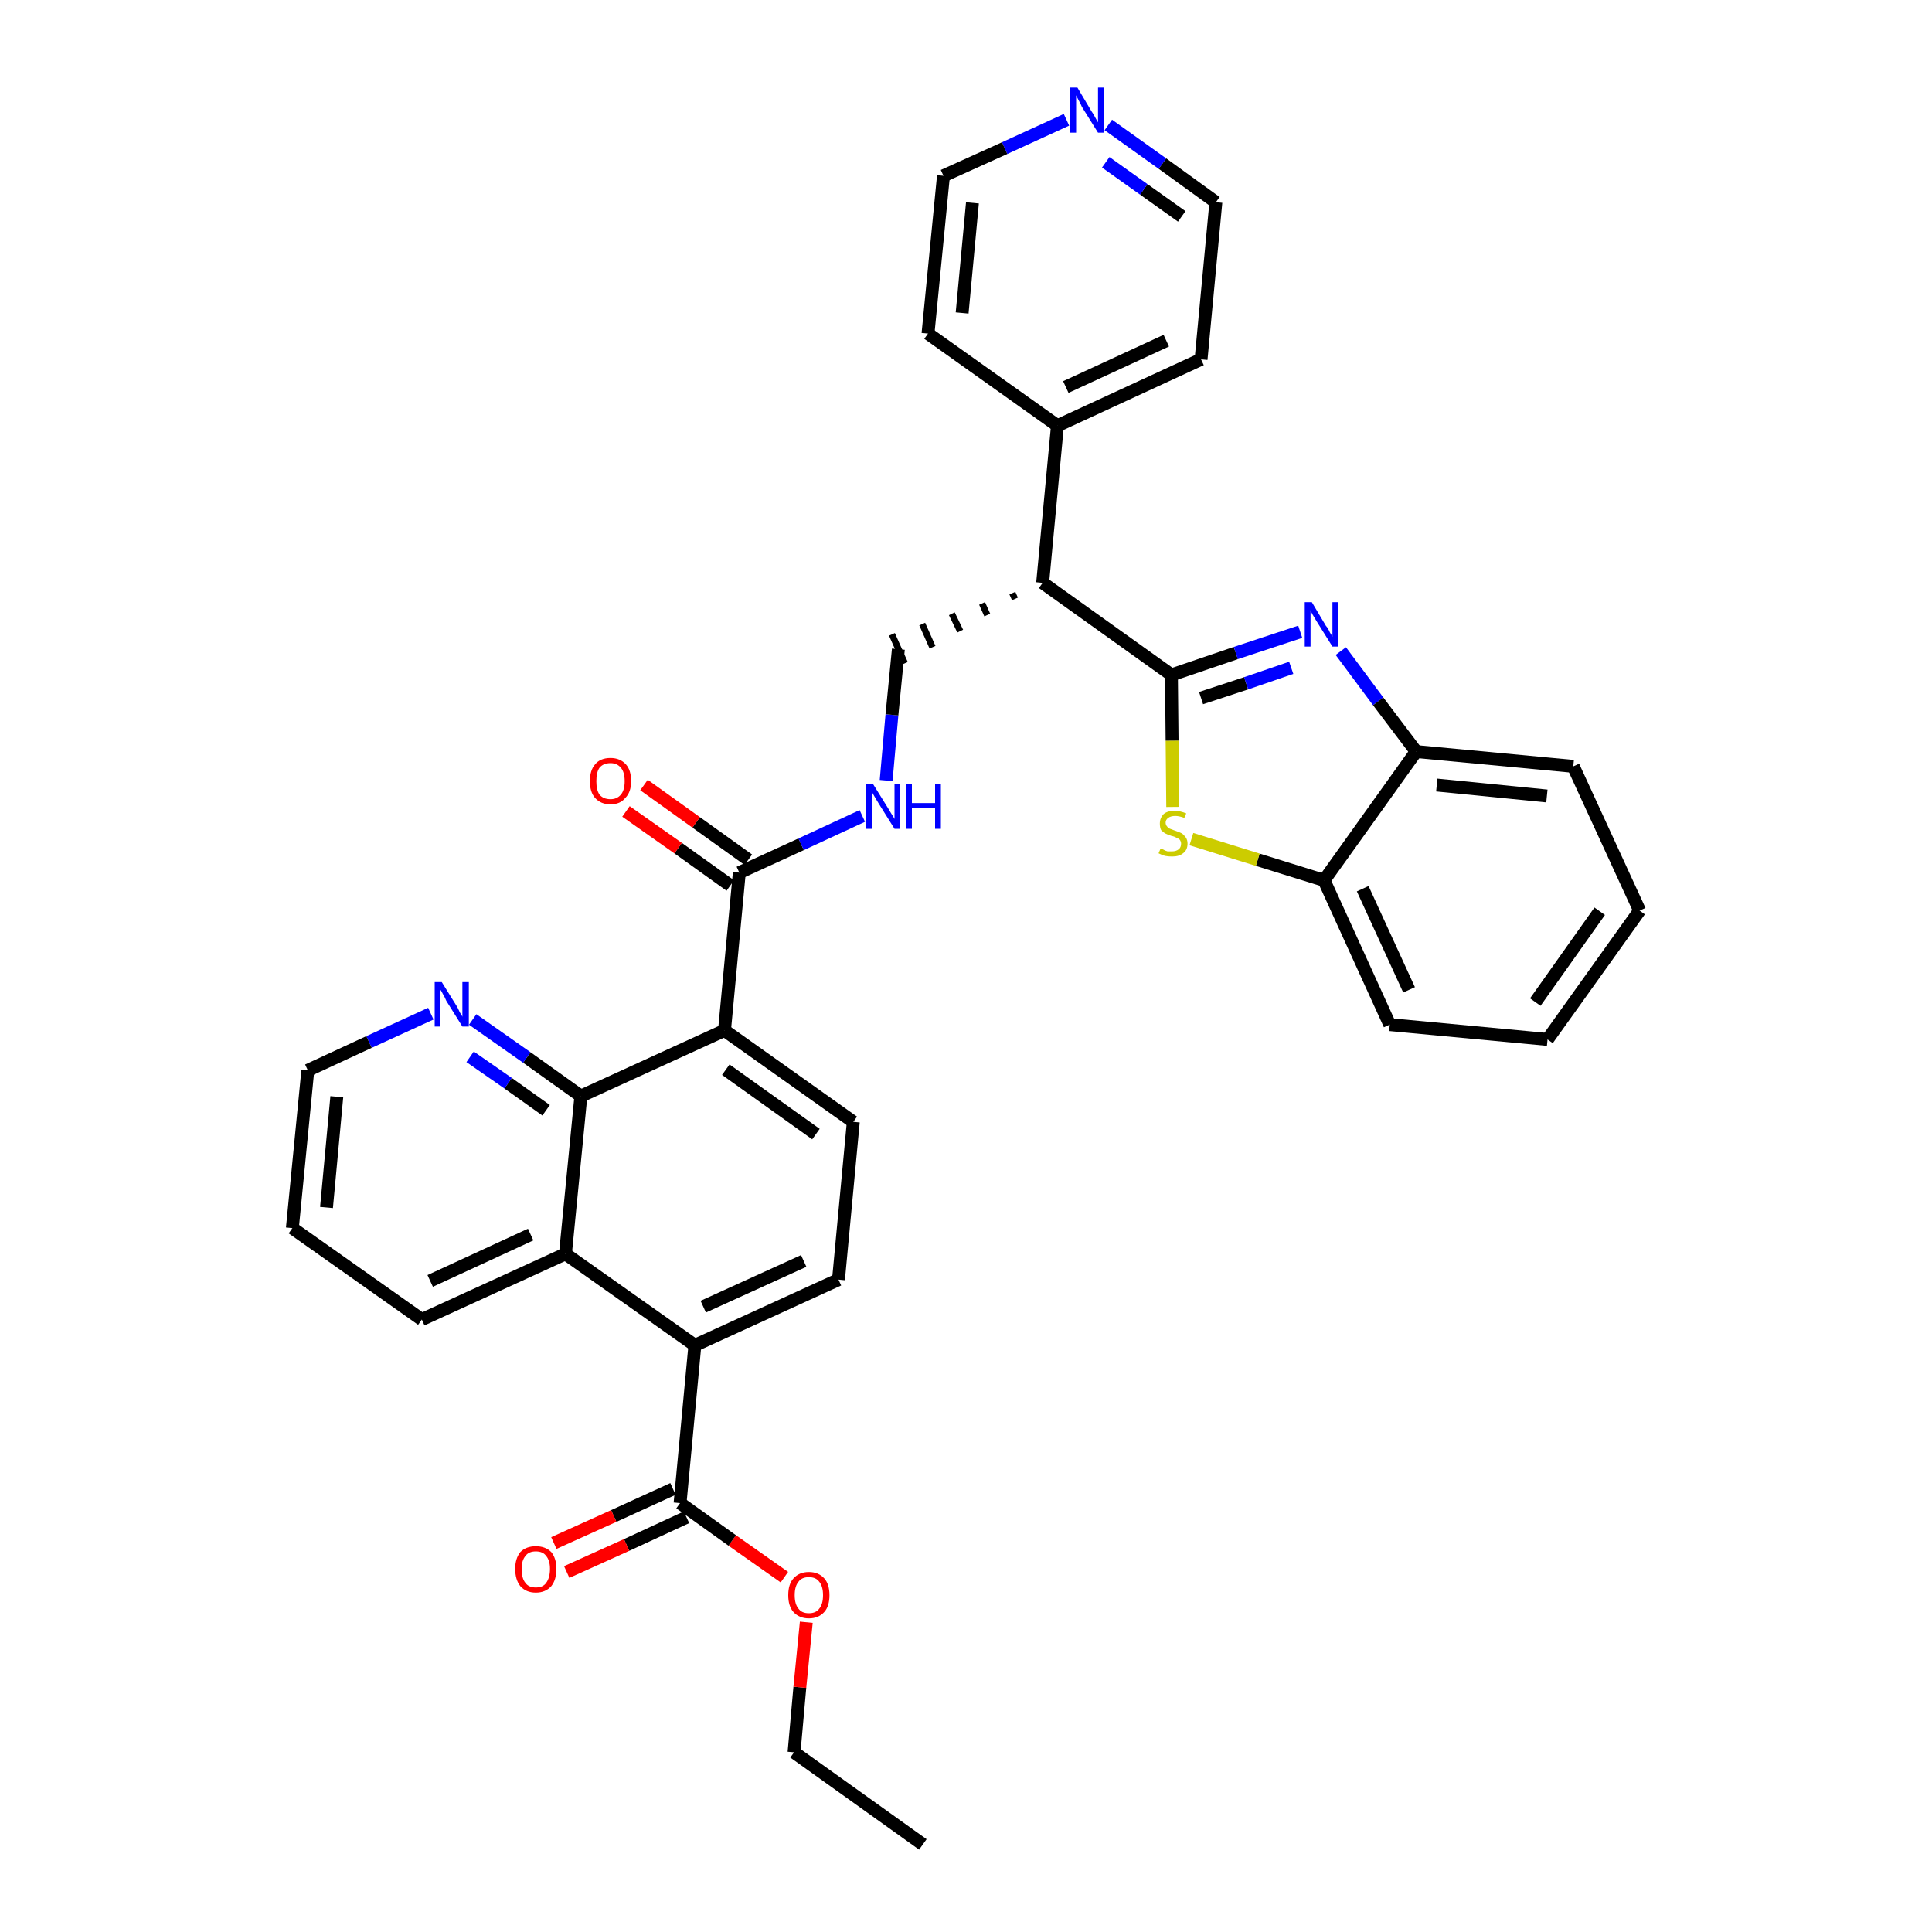 <?xml version='1.0' encoding='iso-8859-1'?>
<svg version='1.1' baseProfile='full'
              xmlns='http://www.w3.org/2000/svg'
                      xmlns:rdkit='http://www.rdkit.org/xml'
                      xmlns:xlink='http://www.w3.org/1999/xlink'
                  xml:space='preserve'
width='300px' height='300px' viewBox='0 0 300 300'>
<!-- END OF HEADER -->
<path class='bond-0 atom-0 atom-1' d='M 143.3,286.4 L 123.3,272.1' style='fill:none;fill-rule:evenodd;stroke:#000000;stroke-width:2.0px;stroke-linecap:butt;stroke-linejoin:miter;stroke-opacity:1' />
<path class='bond-1 atom-1 atom-2' d='M 123.3,272.1 L 124.2,262.0' style='fill:none;fill-rule:evenodd;stroke:#000000;stroke-width:2.0px;stroke-linecap:butt;stroke-linejoin:miter;stroke-opacity:1' />
<path class='bond-1 atom-1 atom-2' d='M 124.2,262.0 L 125.2,251.9' style='fill:none;fill-rule:evenodd;stroke:#FF0000;stroke-width:2.0px;stroke-linecap:butt;stroke-linejoin:miter;stroke-opacity:1' />
<path class='bond-2 atom-2 atom-3' d='M 121.8,244.9 L 113.7,239.2' style='fill:none;fill-rule:evenodd;stroke:#FF0000;stroke-width:2.0px;stroke-linecap:butt;stroke-linejoin:miter;stroke-opacity:1' />
<path class='bond-2 atom-2 atom-3' d='M 113.7,239.2 L 105.6,233.4' style='fill:none;fill-rule:evenodd;stroke:#000000;stroke-width:2.0px;stroke-linecap:butt;stroke-linejoin:miter;stroke-opacity:1' />
<path class='bond-3 atom-3 atom-4' d='M 104.5,231.2 L 95.3,235.4' style='fill:none;fill-rule:evenodd;stroke:#000000;stroke-width:2.0px;stroke-linecap:butt;stroke-linejoin:miter;stroke-opacity:1' />
<path class='bond-3 atom-3 atom-4' d='M 95.3,235.4 L 86.0,239.6' style='fill:none;fill-rule:evenodd;stroke:#FF0000;stroke-width:2.0px;stroke-linecap:butt;stroke-linejoin:miter;stroke-opacity:1' />
<path class='bond-3 atom-3 atom-4' d='M 106.6,235.6 L 97.3,239.9' style='fill:none;fill-rule:evenodd;stroke:#000000;stroke-width:2.0px;stroke-linecap:butt;stroke-linejoin:miter;stroke-opacity:1' />
<path class='bond-3 atom-3 atom-4' d='M 97.3,239.9 L 88.0,244.1' style='fill:none;fill-rule:evenodd;stroke:#FF0000;stroke-width:2.0px;stroke-linecap:butt;stroke-linejoin:miter;stroke-opacity:1' />
<path class='bond-4 atom-3 atom-5' d='M 105.6,233.4 L 107.9,208.9' style='fill:none;fill-rule:evenodd;stroke:#000000;stroke-width:2.0px;stroke-linecap:butt;stroke-linejoin:miter;stroke-opacity:1' />
<path class='bond-5 atom-5 atom-6' d='M 107.9,208.9 L 130.2,198.7' style='fill:none;fill-rule:evenodd;stroke:#000000;stroke-width:2.0px;stroke-linecap:butt;stroke-linejoin:miter;stroke-opacity:1' />
<path class='bond-5 atom-5 atom-6' d='M 109.2,202.9 L 124.8,195.8' style='fill:none;fill-rule:evenodd;stroke:#000000;stroke-width:2.0px;stroke-linecap:butt;stroke-linejoin:miter;stroke-opacity:1' />
<path class='bond-34 atom-34 atom-5' d='M 87.8,194.7 L 107.9,208.9' style='fill:none;fill-rule:evenodd;stroke:#000000;stroke-width:2.0px;stroke-linecap:butt;stroke-linejoin:miter;stroke-opacity:1' />
<path class='bond-6 atom-6 atom-7' d='M 130.2,198.7 L 132.5,174.2' style='fill:none;fill-rule:evenodd;stroke:#000000;stroke-width:2.0px;stroke-linecap:butt;stroke-linejoin:miter;stroke-opacity:1' />
<path class='bond-7 atom-7 atom-8' d='M 132.5,174.2 L 112.5,160.0' style='fill:none;fill-rule:evenodd;stroke:#000000;stroke-width:2.0px;stroke-linecap:butt;stroke-linejoin:miter;stroke-opacity:1' />
<path class='bond-7 atom-7 atom-8' d='M 126.7,176.1 L 112.7,166.1' style='fill:none;fill-rule:evenodd;stroke:#000000;stroke-width:2.0px;stroke-linecap:butt;stroke-linejoin:miter;stroke-opacity:1' />
<path class='bond-8 atom-8 atom-9' d='M 112.5,160.0 L 114.8,135.5' style='fill:none;fill-rule:evenodd;stroke:#000000;stroke-width:2.0px;stroke-linecap:butt;stroke-linejoin:miter;stroke-opacity:1' />
<path class='bond-28 atom-8 atom-29' d='M 112.5,160.0 L 90.2,170.2' style='fill:none;fill-rule:evenodd;stroke:#000000;stroke-width:2.0px;stroke-linecap:butt;stroke-linejoin:miter;stroke-opacity:1' />
<path class='bond-9 atom-9 atom-10' d='M 116.2,133.5 L 108.1,127.7' style='fill:none;fill-rule:evenodd;stroke:#000000;stroke-width:2.0px;stroke-linecap:butt;stroke-linejoin:miter;stroke-opacity:1' />
<path class='bond-9 atom-9 atom-10' d='M 108.1,127.7 L 100.0,121.9' style='fill:none;fill-rule:evenodd;stroke:#FF0000;stroke-width:2.0px;stroke-linecap:butt;stroke-linejoin:miter;stroke-opacity:1' />
<path class='bond-9 atom-9 atom-10' d='M 113.4,137.5 L 105.3,131.7' style='fill:none;fill-rule:evenodd;stroke:#000000;stroke-width:2.0px;stroke-linecap:butt;stroke-linejoin:miter;stroke-opacity:1' />
<path class='bond-9 atom-9 atom-10' d='M 105.3,131.7 L 97.2,126.0' style='fill:none;fill-rule:evenodd;stroke:#FF0000;stroke-width:2.0px;stroke-linecap:butt;stroke-linejoin:miter;stroke-opacity:1' />
<path class='bond-10 atom-9 atom-11' d='M 114.8,135.5 L 124.4,131.1' style='fill:none;fill-rule:evenodd;stroke:#000000;stroke-width:2.0px;stroke-linecap:butt;stroke-linejoin:miter;stroke-opacity:1' />
<path class='bond-10 atom-9 atom-11' d='M 124.4,131.1 L 133.9,126.7' style='fill:none;fill-rule:evenodd;stroke:#0000FF;stroke-width:2.0px;stroke-linecap:butt;stroke-linejoin:miter;stroke-opacity:1' />
<path class='bond-11 atom-11 atom-12' d='M 137.6,121.2 L 138.5,111.0' style='fill:none;fill-rule:evenodd;stroke:#0000FF;stroke-width:2.0px;stroke-linecap:butt;stroke-linejoin:miter;stroke-opacity:1' />
<path class='bond-11 atom-11 atom-12' d='M 138.5,111.0 L 139.5,100.8' style='fill:none;fill-rule:evenodd;stroke:#000000;stroke-width:2.0px;stroke-linecap:butt;stroke-linejoin:miter;stroke-opacity:1' />
<path class='bond-12 atom-13 atom-12' d='M 157.2,92.1 L 157.6,93.0' style='fill:none;fill-rule:evenodd;stroke:#000000;stroke-width:1.0px;stroke-linecap:butt;stroke-linejoin:miter;stroke-opacity:1' />
<path class='bond-12 atom-13 atom-12' d='M 152.5,93.7 L 153.3,95.5' style='fill:none;fill-rule:evenodd;stroke:#000000;stroke-width:1.0px;stroke-linecap:butt;stroke-linejoin:miter;stroke-opacity:1' />
<path class='bond-12 atom-13 atom-12' d='M 147.8,95.3 L 149.1,98.0' style='fill:none;fill-rule:evenodd;stroke:#000000;stroke-width:1.0px;stroke-linecap:butt;stroke-linejoin:miter;stroke-opacity:1' />
<path class='bond-12 atom-13 atom-12' d='M 143.2,96.9 L 144.8,100.5' style='fill:none;fill-rule:evenodd;stroke:#000000;stroke-width:1.0px;stroke-linecap:butt;stroke-linejoin:miter;stroke-opacity:1' />
<path class='bond-12 atom-13 atom-12' d='M 138.5,98.5 L 140.5,103.0' style='fill:none;fill-rule:evenodd;stroke:#000000;stroke-width:1.0px;stroke-linecap:butt;stroke-linejoin:miter;stroke-opacity:1' />
<path class='bond-13 atom-13 atom-14' d='M 161.9,90.5 L 164.2,66.1' style='fill:none;fill-rule:evenodd;stroke:#000000;stroke-width:2.0px;stroke-linecap:butt;stroke-linejoin:miter;stroke-opacity:1' />
<path class='bond-19 atom-13 atom-20' d='M 161.9,90.5 L 181.9,104.8' style='fill:none;fill-rule:evenodd;stroke:#000000;stroke-width:2.0px;stroke-linecap:butt;stroke-linejoin:miter;stroke-opacity:1' />
<path class='bond-14 atom-14 atom-15' d='M 164.2,66.1 L 186.5,55.8' style='fill:none;fill-rule:evenodd;stroke:#000000;stroke-width:2.0px;stroke-linecap:butt;stroke-linejoin:miter;stroke-opacity:1' />
<path class='bond-14 atom-14 atom-15' d='M 165.5,60.1 L 181.1,52.9' style='fill:none;fill-rule:evenodd;stroke:#000000;stroke-width:2.0px;stroke-linecap:butt;stroke-linejoin:miter;stroke-opacity:1' />
<path class='bond-35 atom-19 atom-14' d='M 144.1,51.8 L 164.2,66.1' style='fill:none;fill-rule:evenodd;stroke:#000000;stroke-width:2.0px;stroke-linecap:butt;stroke-linejoin:miter;stroke-opacity:1' />
<path class='bond-15 atom-15 atom-16' d='M 186.5,55.8 L 188.8,31.4' style='fill:none;fill-rule:evenodd;stroke:#000000;stroke-width:2.0px;stroke-linecap:butt;stroke-linejoin:miter;stroke-opacity:1' />
<path class='bond-16 atom-16 atom-17' d='M 188.8,31.4 L 180.5,25.4' style='fill:none;fill-rule:evenodd;stroke:#000000;stroke-width:2.0px;stroke-linecap:butt;stroke-linejoin:miter;stroke-opacity:1' />
<path class='bond-16 atom-16 atom-17' d='M 180.5,25.4 L 172.1,19.4' style='fill:none;fill-rule:evenodd;stroke:#0000FF;stroke-width:2.0px;stroke-linecap:butt;stroke-linejoin:miter;stroke-opacity:1' />
<path class='bond-16 atom-16 atom-17' d='M 183.5,33.6 L 177.6,29.4' style='fill:none;fill-rule:evenodd;stroke:#000000;stroke-width:2.0px;stroke-linecap:butt;stroke-linejoin:miter;stroke-opacity:1' />
<path class='bond-16 atom-16 atom-17' d='M 177.6,29.4 L 171.7,25.2' style='fill:none;fill-rule:evenodd;stroke:#0000FF;stroke-width:2.0px;stroke-linecap:butt;stroke-linejoin:miter;stroke-opacity:1' />
<path class='bond-17 atom-17 atom-18' d='M 165.6,18.6 L 156.0,23.0' style='fill:none;fill-rule:evenodd;stroke:#0000FF;stroke-width:2.0px;stroke-linecap:butt;stroke-linejoin:miter;stroke-opacity:1' />
<path class='bond-17 atom-17 atom-18' d='M 156.0,23.0 L 146.5,27.3' style='fill:none;fill-rule:evenodd;stroke:#000000;stroke-width:2.0px;stroke-linecap:butt;stroke-linejoin:miter;stroke-opacity:1' />
<path class='bond-18 atom-18 atom-19' d='M 146.5,27.3 L 144.1,51.8' style='fill:none;fill-rule:evenodd;stroke:#000000;stroke-width:2.0px;stroke-linecap:butt;stroke-linejoin:miter;stroke-opacity:1' />
<path class='bond-18 atom-18 atom-19' d='M 151.0,31.5 L 149.4,48.6' style='fill:none;fill-rule:evenodd;stroke:#000000;stroke-width:2.0px;stroke-linecap:butt;stroke-linejoin:miter;stroke-opacity:1' />
<path class='bond-20 atom-20 atom-21' d='M 181.9,104.8 L 191.9,101.4' style='fill:none;fill-rule:evenodd;stroke:#000000;stroke-width:2.0px;stroke-linecap:butt;stroke-linejoin:miter;stroke-opacity:1' />
<path class='bond-20 atom-20 atom-21' d='M 191.9,101.4 L 201.9,98.1' style='fill:none;fill-rule:evenodd;stroke:#0000FF;stroke-width:2.0px;stroke-linecap:butt;stroke-linejoin:miter;stroke-opacity:1' />
<path class='bond-20 atom-20 atom-21' d='M 186.5,108.4 L 193.5,106.1' style='fill:none;fill-rule:evenodd;stroke:#000000;stroke-width:2.0px;stroke-linecap:butt;stroke-linejoin:miter;stroke-opacity:1' />
<path class='bond-20 atom-20 atom-21' d='M 193.5,106.1 L 200.5,103.7' style='fill:none;fill-rule:evenodd;stroke:#0000FF;stroke-width:2.0px;stroke-linecap:butt;stroke-linejoin:miter;stroke-opacity:1' />
<path class='bond-36 atom-28 atom-20' d='M 182.1,125.3 L 182.0,115.0' style='fill:none;fill-rule:evenodd;stroke:#CCCC00;stroke-width:2.0px;stroke-linecap:butt;stroke-linejoin:miter;stroke-opacity:1' />
<path class='bond-36 atom-28 atom-20' d='M 182.0,115.0 L 181.9,104.8' style='fill:none;fill-rule:evenodd;stroke:#000000;stroke-width:2.0px;stroke-linecap:butt;stroke-linejoin:miter;stroke-opacity:1' />
<path class='bond-21 atom-21 atom-22' d='M 208.2,101.1 L 214.0,108.9' style='fill:none;fill-rule:evenodd;stroke:#0000FF;stroke-width:2.0px;stroke-linecap:butt;stroke-linejoin:miter;stroke-opacity:1' />
<path class='bond-21 atom-21 atom-22' d='M 214.0,108.9 L 219.9,116.7' style='fill:none;fill-rule:evenodd;stroke:#000000;stroke-width:2.0px;stroke-linecap:butt;stroke-linejoin:miter;stroke-opacity:1' />
<path class='bond-22 atom-22 atom-23' d='M 219.9,116.7 L 244.3,119.0' style='fill:none;fill-rule:evenodd;stroke:#000000;stroke-width:2.0px;stroke-linecap:butt;stroke-linejoin:miter;stroke-opacity:1' />
<path class='bond-22 atom-22 atom-23' d='M 223.1,121.9 L 240.2,123.6' style='fill:none;fill-rule:evenodd;stroke:#000000;stroke-width:2.0px;stroke-linecap:butt;stroke-linejoin:miter;stroke-opacity:1' />
<path class='bond-38 atom-27 atom-22' d='M 205.6,136.7 L 219.9,116.7' style='fill:none;fill-rule:evenodd;stroke:#000000;stroke-width:2.0px;stroke-linecap:butt;stroke-linejoin:miter;stroke-opacity:1' />
<path class='bond-23 atom-23 atom-24' d='M 244.3,119.0 L 254.6,141.4' style='fill:none;fill-rule:evenodd;stroke:#000000;stroke-width:2.0px;stroke-linecap:butt;stroke-linejoin:miter;stroke-opacity:1' />
<path class='bond-24 atom-24 atom-25' d='M 254.6,141.4 L 240.3,161.4' style='fill:none;fill-rule:evenodd;stroke:#000000;stroke-width:2.0px;stroke-linecap:butt;stroke-linejoin:miter;stroke-opacity:1' />
<path class='bond-24 atom-24 atom-25' d='M 248.4,141.5 L 238.4,155.6' style='fill:none;fill-rule:evenodd;stroke:#000000;stroke-width:2.0px;stroke-linecap:butt;stroke-linejoin:miter;stroke-opacity:1' />
<path class='bond-25 atom-25 atom-26' d='M 240.3,161.4 L 215.8,159.1' style='fill:none;fill-rule:evenodd;stroke:#000000;stroke-width:2.0px;stroke-linecap:butt;stroke-linejoin:miter;stroke-opacity:1' />
<path class='bond-26 atom-26 atom-27' d='M 215.8,159.1 L 205.6,136.7' style='fill:none;fill-rule:evenodd;stroke:#000000;stroke-width:2.0px;stroke-linecap:butt;stroke-linejoin:miter;stroke-opacity:1' />
<path class='bond-26 atom-26 atom-27' d='M 218.8,153.7 L 211.6,138.0' style='fill:none;fill-rule:evenodd;stroke:#000000;stroke-width:2.0px;stroke-linecap:butt;stroke-linejoin:miter;stroke-opacity:1' />
<path class='bond-27 atom-27 atom-28' d='M 205.6,136.7 L 195.3,133.5' style='fill:none;fill-rule:evenodd;stroke:#000000;stroke-width:2.0px;stroke-linecap:butt;stroke-linejoin:miter;stroke-opacity:1' />
<path class='bond-27 atom-27 atom-28' d='M 195.3,133.5 L 185.0,130.3' style='fill:none;fill-rule:evenodd;stroke:#CCCC00;stroke-width:2.0px;stroke-linecap:butt;stroke-linejoin:miter;stroke-opacity:1' />
<path class='bond-29 atom-29 atom-30' d='M 90.2,170.2 L 81.8,164.2' style='fill:none;fill-rule:evenodd;stroke:#000000;stroke-width:2.0px;stroke-linecap:butt;stroke-linejoin:miter;stroke-opacity:1' />
<path class='bond-29 atom-29 atom-30' d='M 81.8,164.2 L 73.4,158.3' style='fill:none;fill-rule:evenodd;stroke:#0000FF;stroke-width:2.0px;stroke-linecap:butt;stroke-linejoin:miter;stroke-opacity:1' />
<path class='bond-29 atom-29 atom-30' d='M 84.8,172.4 L 78.9,168.2' style='fill:none;fill-rule:evenodd;stroke:#000000;stroke-width:2.0px;stroke-linecap:butt;stroke-linejoin:miter;stroke-opacity:1' />
<path class='bond-29 atom-29 atom-30' d='M 78.9,168.2 L 73.0,164.1' style='fill:none;fill-rule:evenodd;stroke:#0000FF;stroke-width:2.0px;stroke-linecap:butt;stroke-linejoin:miter;stroke-opacity:1' />
<path class='bond-37 atom-34 atom-29' d='M 87.8,194.7 L 90.2,170.2' style='fill:none;fill-rule:evenodd;stroke:#000000;stroke-width:2.0px;stroke-linecap:butt;stroke-linejoin:miter;stroke-opacity:1' />
<path class='bond-30 atom-30 atom-31' d='M 66.9,157.4 L 57.3,161.8' style='fill:none;fill-rule:evenodd;stroke:#0000FF;stroke-width:2.0px;stroke-linecap:butt;stroke-linejoin:miter;stroke-opacity:1' />
<path class='bond-30 atom-30 atom-31' d='M 57.3,161.8 L 47.8,166.2' style='fill:none;fill-rule:evenodd;stroke:#000000;stroke-width:2.0px;stroke-linecap:butt;stroke-linejoin:miter;stroke-opacity:1' />
<path class='bond-31 atom-31 atom-32' d='M 47.8,166.2 L 45.4,190.7' style='fill:none;fill-rule:evenodd;stroke:#000000;stroke-width:2.0px;stroke-linecap:butt;stroke-linejoin:miter;stroke-opacity:1' />
<path class='bond-31 atom-31 atom-32' d='M 52.3,170.3 L 50.7,187.5' style='fill:none;fill-rule:evenodd;stroke:#000000;stroke-width:2.0px;stroke-linecap:butt;stroke-linejoin:miter;stroke-opacity:1' />
<path class='bond-32 atom-32 atom-33' d='M 45.4,190.7 L 65.5,204.9' style='fill:none;fill-rule:evenodd;stroke:#000000;stroke-width:2.0px;stroke-linecap:butt;stroke-linejoin:miter;stroke-opacity:1' />
<path class='bond-33 atom-33 atom-34' d='M 65.5,204.9 L 87.8,194.7' style='fill:none;fill-rule:evenodd;stroke:#000000;stroke-width:2.0px;stroke-linecap:butt;stroke-linejoin:miter;stroke-opacity:1' />
<path class='bond-33 atom-33 atom-34' d='M 66.8,198.9 L 82.4,191.7' style='fill:none;fill-rule:evenodd;stroke:#000000;stroke-width:2.0px;stroke-linecap:butt;stroke-linejoin:miter;stroke-opacity:1' />
<path  class='atom-2' d='M 122.4 247.7
Q 122.4 246.0, 123.2 245.1
Q 124.1 244.1, 125.6 244.1
Q 127.1 244.1, 128.0 245.1
Q 128.8 246.0, 128.8 247.7
Q 128.8 249.4, 128.0 250.3
Q 127.1 251.3, 125.6 251.3
Q 124.1 251.3, 123.2 250.3
Q 122.4 249.4, 122.4 247.7
M 125.6 250.5
Q 126.7 250.5, 127.2 249.8
Q 127.8 249.1, 127.8 247.7
Q 127.8 246.3, 127.2 245.6
Q 126.7 244.9, 125.6 244.9
Q 124.5 244.9, 124.0 245.6
Q 123.4 246.3, 123.4 247.7
Q 123.4 249.1, 124.0 249.8
Q 124.5 250.5, 125.6 250.5
' fill='#FF0000'/>
<path  class='atom-4' d='M 80.0 243.6
Q 80.0 242.0, 80.8 241.0
Q 81.7 240.1, 83.2 240.1
Q 84.7 240.1, 85.6 241.0
Q 86.4 242.0, 86.4 243.6
Q 86.4 245.3, 85.6 246.3
Q 84.7 247.3, 83.2 247.3
Q 81.7 247.3, 80.8 246.3
Q 80.0 245.3, 80.0 243.6
M 83.2 246.5
Q 84.3 246.5, 84.8 245.8
Q 85.4 245.0, 85.4 243.6
Q 85.4 242.3, 84.8 241.6
Q 84.3 240.9, 83.2 240.9
Q 82.1 240.9, 81.6 241.6
Q 81.0 242.3, 81.0 243.6
Q 81.0 245.1, 81.6 245.8
Q 82.1 246.5, 83.2 246.5
' fill='#FF0000'/>
<path  class='atom-10' d='M 91.6 121.3
Q 91.6 119.6, 92.4 118.7
Q 93.2 117.7, 94.8 117.7
Q 96.3 117.7, 97.2 118.7
Q 98.0 119.6, 98.0 121.3
Q 98.0 123.0, 97.1 123.9
Q 96.3 124.9, 94.8 124.9
Q 93.3 124.9, 92.4 123.9
Q 91.6 123.0, 91.6 121.3
M 94.8 124.1
Q 95.8 124.1, 96.4 123.4
Q 97.0 122.7, 97.0 121.3
Q 97.0 119.9, 96.4 119.2
Q 95.8 118.5, 94.8 118.5
Q 93.7 118.5, 93.1 119.2
Q 92.6 119.9, 92.6 121.3
Q 92.6 122.7, 93.1 123.4
Q 93.7 124.1, 94.8 124.1
' fill='#FF0000'/>
<path  class='atom-11' d='M 135.6 121.8
L 137.9 125.5
Q 138.1 125.8, 138.5 126.5
Q 138.9 127.1, 138.9 127.2
L 138.9 121.8
L 139.8 121.8
L 139.8 128.7
L 138.9 128.7
L 136.4 124.7
Q 136.1 124.2, 135.8 123.7
Q 135.5 123.2, 135.4 123.0
L 135.4 128.7
L 134.5 128.7
L 134.5 121.8
L 135.6 121.8
' fill='#0000FF'/>
<path  class='atom-11' d='M 140.7 121.8
L 141.6 121.8
L 141.6 124.7
L 145.2 124.7
L 145.2 121.8
L 146.1 121.8
L 146.1 128.7
L 145.2 128.7
L 145.2 125.5
L 141.6 125.5
L 141.6 128.7
L 140.7 128.7
L 140.7 121.8
' fill='#0000FF'/>
<path  class='atom-17' d='M 167.3 13.6
L 169.5 17.3
Q 169.8 17.7, 170.1 18.3
Q 170.5 19.0, 170.5 19.0
L 170.5 13.6
L 171.4 13.6
L 171.4 20.6
L 170.5 20.6
L 168.0 16.6
Q 167.8 16.1, 167.5 15.6
Q 167.2 15.0, 167.1 14.8
L 167.1 20.6
L 166.2 20.6
L 166.2 13.6
L 167.3 13.6
' fill='#0000FF'/>
<path  class='atom-21' d='M 203.7 93.5
L 205.9 97.2
Q 206.2 97.5, 206.5 98.2
Q 206.9 98.8, 206.9 98.9
L 206.9 93.5
L 207.8 93.5
L 207.8 100.4
L 206.9 100.4
L 204.4 96.4
Q 204.1 95.9, 203.8 95.4
Q 203.5 94.9, 203.5 94.7
L 203.5 100.4
L 202.6 100.4
L 202.6 93.5
L 203.7 93.5
' fill='#0000FF'/>
<path  class='atom-28' d='M 180.2 131.8
Q 180.3 131.8, 180.6 131.9
Q 180.9 132.1, 181.3 132.2
Q 181.6 132.2, 182.0 132.2
Q 182.6 132.2, 183.0 131.9
Q 183.4 131.6, 183.4 131.0
Q 183.4 130.7, 183.2 130.4
Q 183.0 130.2, 182.7 130.1
Q 182.4 129.9, 181.9 129.8
Q 181.3 129.6, 180.9 129.4
Q 180.6 129.2, 180.3 128.9
Q 180.1 128.5, 180.1 127.9
Q 180.1 127.0, 180.7 126.4
Q 181.3 125.9, 182.4 125.9
Q 183.2 125.9, 184.2 126.3
L 183.9 127.0
Q 183.1 126.7, 182.5 126.7
Q 181.8 126.7, 181.4 127.0
Q 181.0 127.3, 181.0 127.7
Q 181.0 128.1, 181.2 128.3
Q 181.4 128.6, 181.7 128.7
Q 182.0 128.8, 182.5 129.0
Q 183.1 129.2, 183.5 129.4
Q 183.8 129.6, 184.1 130.0
Q 184.4 130.4, 184.4 131.0
Q 184.4 132.0, 183.7 132.5
Q 183.1 133.0, 182.0 133.0
Q 181.4 133.0, 180.9 132.9
Q 180.5 132.8, 179.9 132.5
L 180.2 131.8
' fill='#CCCC00'/>
<path  class='atom-30' d='M 68.6 152.5
L 70.9 156.2
Q 71.1 156.5, 71.4 157.2
Q 71.8 157.8, 71.8 157.9
L 71.8 152.5
L 72.8 152.5
L 72.8 159.4
L 71.8 159.4
L 69.3 155.4
Q 69.1 154.9, 68.8 154.4
Q 68.5 153.8, 68.4 153.7
L 68.4 159.4
L 67.5 159.4
L 67.5 152.5
L 68.6 152.5
' fill='#0000FF'/>
</svg>
